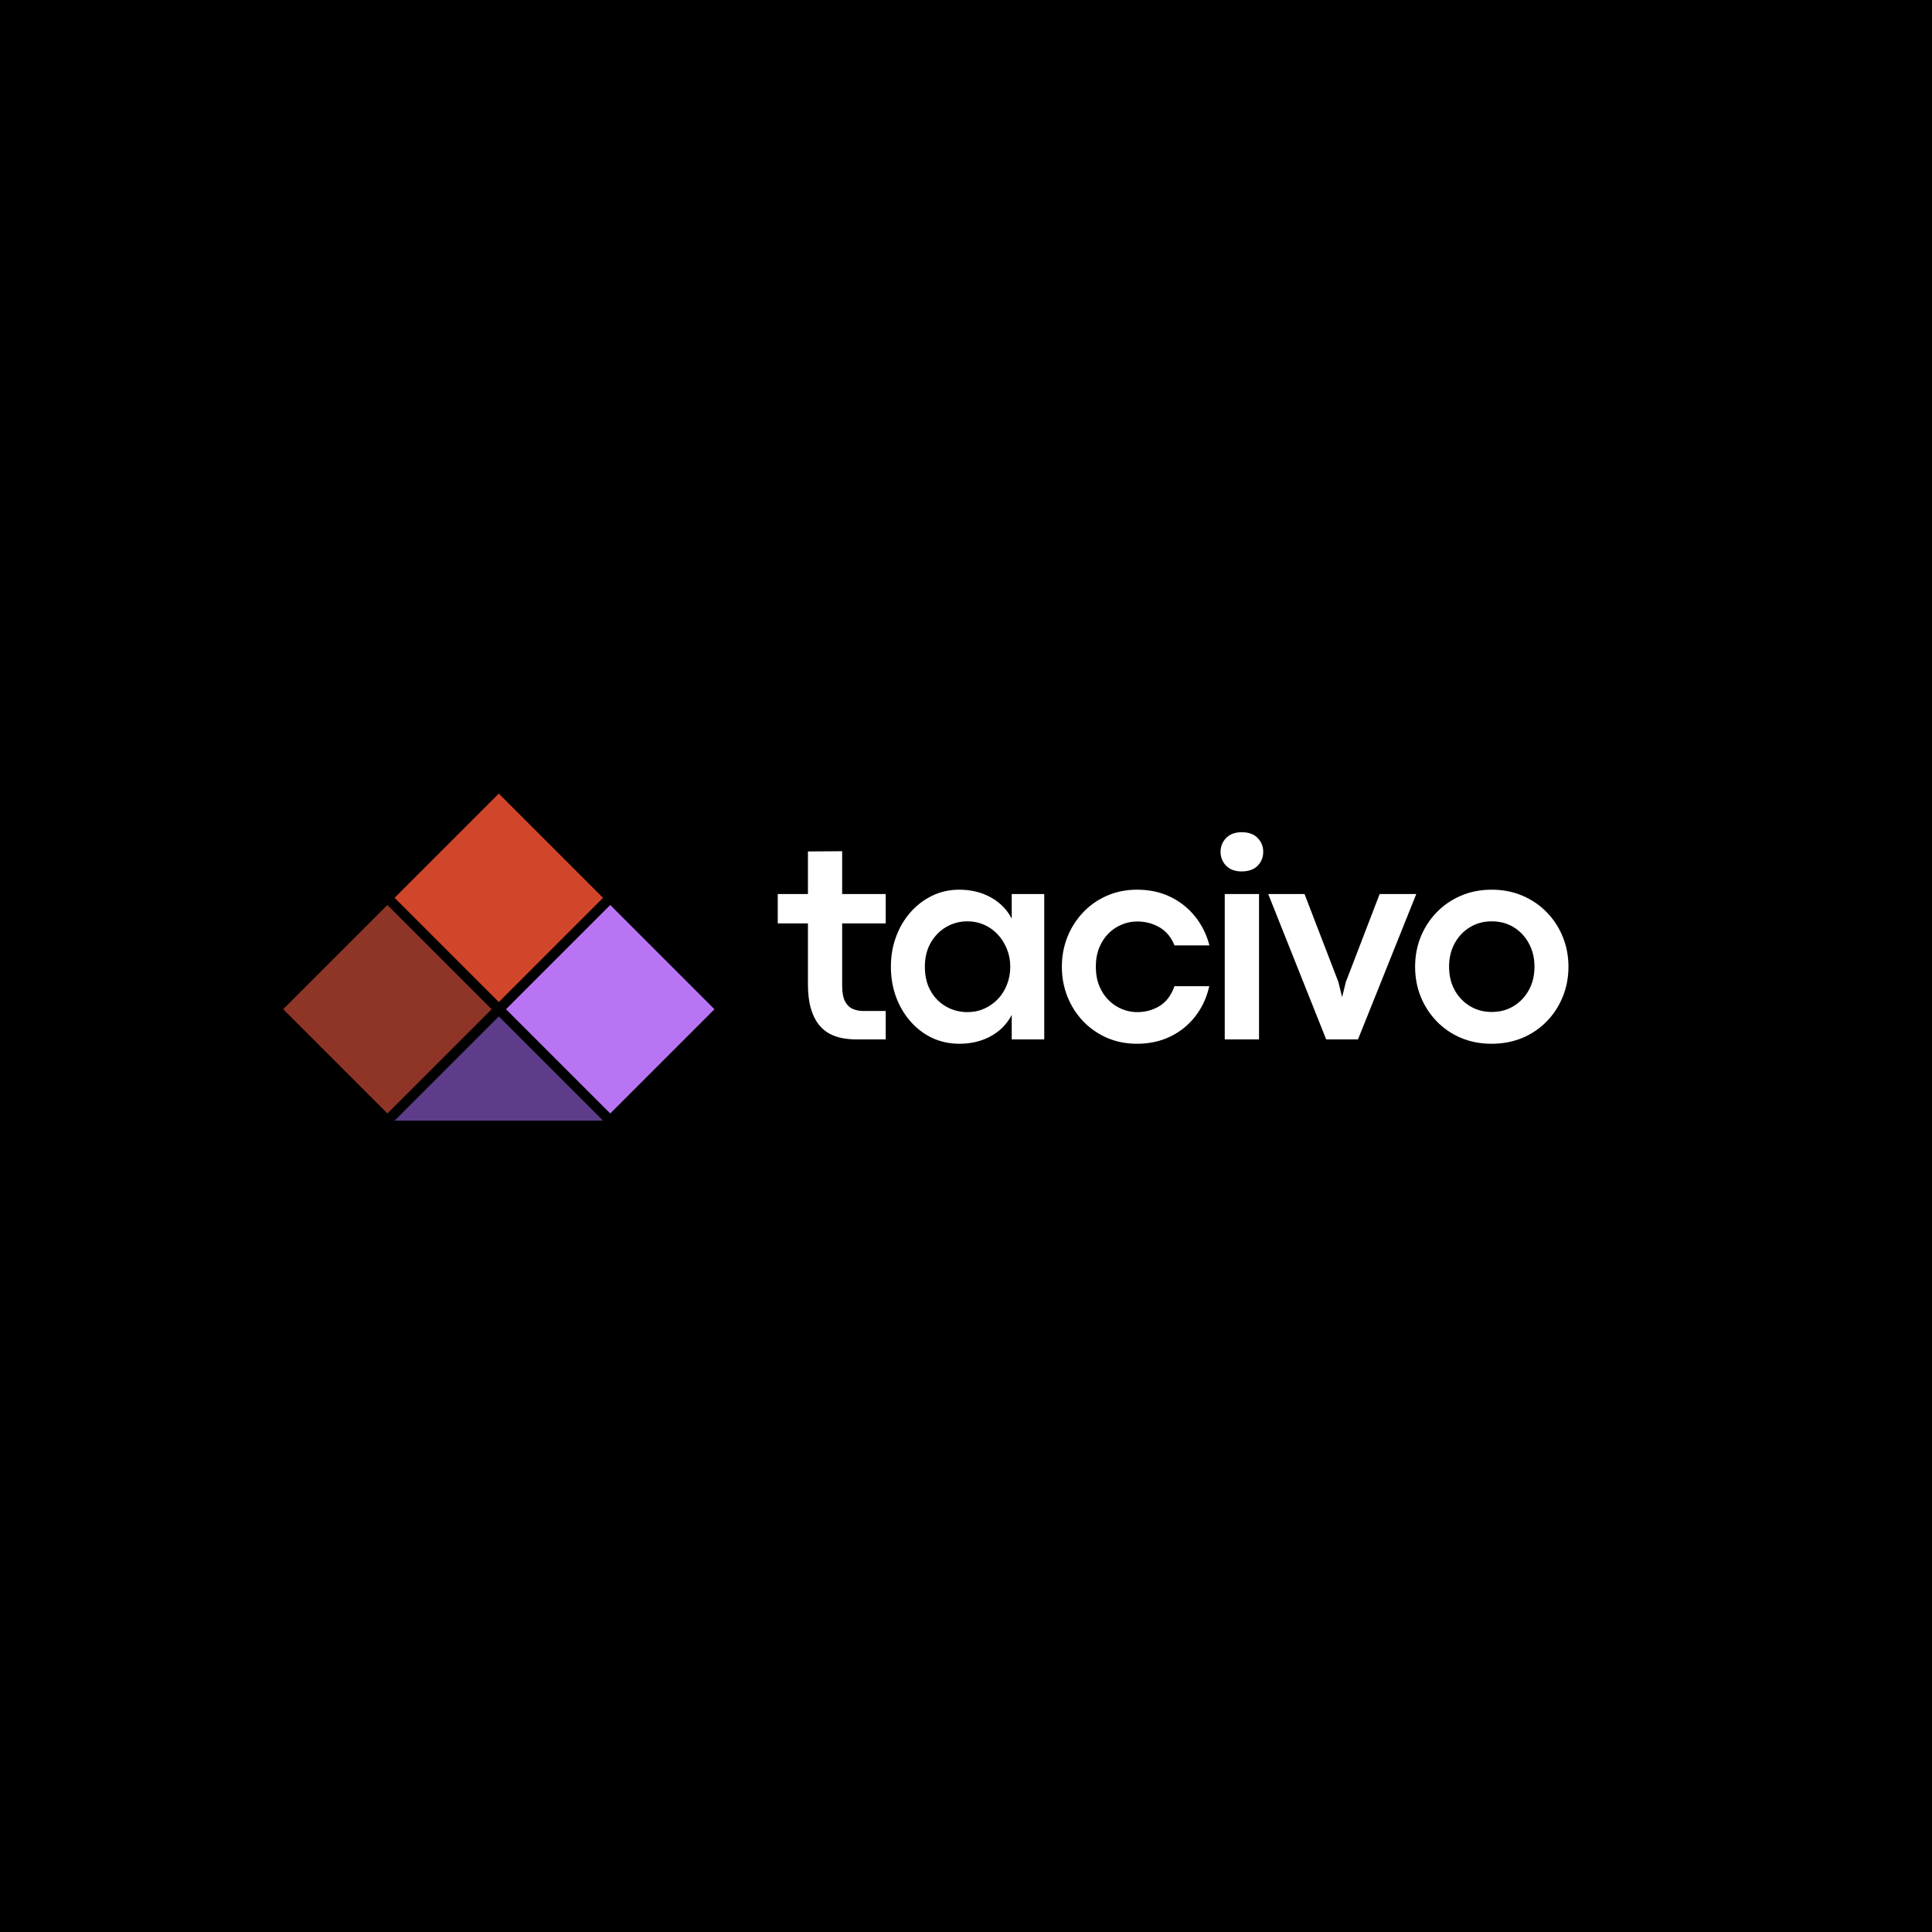 <svg xmlns="http://www.w3.org/2000/svg" xmlns:xlink="http://www.w3.org/1999/xlink" width="500" zoomAndPan="magnify" viewBox="0 0 375 375" height="500" preserveAspectRatio="xMidYMid meet" version="1.0"><defs><g/><clipPath id="1752b7724f"><path d="M 0.961 22 L 42 22 L 42 64 L 0.961 64 Z M 0.961 22 " clip-rule="nonzero"/></clipPath><clipPath id="754321e06d"><path d="M 0.965 42.891 L 21.195 22.66 L 41.426 42.891 L 21.195 63.121 Z M 0.965 42.891 " clip-rule="nonzero"/></clipPath><clipPath id="9af75bf7d9"><path d="M 0.961 0.441 L 41.52 0.441 L 41.52 41.238 L 0.961 41.238 Z M 0.961 0.441 " clip-rule="nonzero"/></clipPath><clipPath id="60ea225579"><path d="M 0.965 20.891 L 21.195 0.66 L 41.426 20.891 L 21.195 41.121 Z M 0.965 20.891 " clip-rule="nonzero"/></clipPath><clipPath id="3541537be4"><rect x="0" width="42" y="0" height="42"/></clipPath><clipPath id="28f05a8803"><path d="M 44 22 L 84.719 22 L 84.719 64 L 44 64 Z M 44 22 " clip-rule="nonzero"/></clipPath><clipPath id="abb4510df3"><path d="M 44.215 42.891 L 64.445 22.66 L 84.676 42.891 L 64.445 63.121 Z M 44.215 42.891 " clip-rule="nonzero"/></clipPath><clipPath id="0ca0e25deb"><path d="M 0.16 0.441 L 40.719 0.441 L 40.719 41.238 L 0.16 41.238 Z M 0.16 0.441 " clip-rule="nonzero"/></clipPath><clipPath id="68401522ba"><path d="M 0.215 20.891 L 20.445 0.66 L 40.676 20.891 L 20.445 41.121 Z M 0.215 20.891 " clip-rule="nonzero"/></clipPath><clipPath id="4b5c8e0a9a"><rect x="0" width="41" y="0" height="42"/></clipPath><clipPath id="bf30ffa241"><path d="M 22.59 44.285 L 63.051 44.285 L 63.051 64.516 L 22.59 64.516 Z M 22.59 44.285 " clip-rule="nonzero"/></clipPath><clipPath id="045ffc3a35"><path d="M 42.82 44.285 L 63.051 64.516 L 22.59 64.516 Z M 42.82 44.285 " clip-rule="nonzero"/></clipPath><clipPath id="b4f9428af8"><path d="M 0.59 0.285 L 41.051 0.285 L 41.051 20.516 L 0.59 20.516 Z M 0.59 0.285 " clip-rule="nonzero"/></clipPath><clipPath id="e5e4fc1752"><path d="M 20.82 0.285 L 41.051 20.516 L 0.59 20.516 Z M 20.82 0.285 " clip-rule="nonzero"/></clipPath><clipPath id="c2ecfec41b"><rect x="0" width="42" y="0" height="21"/></clipPath><clipPath id="c5faa57083"><path d="M 22 1 L 64 1 L 64 42 L 22 42 Z M 22 1 " clip-rule="nonzero"/></clipPath><clipPath id="ece28ec373"><path d="M 22.59 21.266 L 42.82 1.035 L 63.051 21.266 L 42.82 41.496 Z M 22.59 21.266 " clip-rule="nonzero"/></clipPath><clipPath id="cd9e1a0057"><path d="M 0.559 0 L 41.121 0 L 41.121 40.641 L 0.559 40.641 Z M 0.559 0 " clip-rule="nonzero"/></clipPath><clipPath id="4fdbc5fe21"><path d="M 0.59 20.266 L 20.82 0.035 L 41.051 20.266 L 20.82 40.496 Z M 0.59 20.266 " clip-rule="nonzero"/></clipPath><clipPath id="73695fc024"><rect x="0" width="42" y="0" height="41"/></clipPath><clipPath id="bb3f21f553"><rect x="0" width="85" y="0" height="65"/></clipPath></defs><rect x="-37.5" width="450" fill="#ffffff" y="-37.5" height="450" fill-opacity="1"/><rect x="-37.5" width="450" fill="#000000" y="-37.5" height="450" fill-opacity="1"/><g fill="#ffffff" fill-opacity="1"><g transform="translate(150.665, 201.75)"><g><path d="M 21.25 0 L 15.516 0 C 14.672 0 13.801 -0.078 12.906 -0.234 C 12.02 -0.391 11.176 -0.676 10.375 -1.094 C 9.57 -1.52 8.852 -2.129 8.219 -2.922 C 7.594 -3.723 7.094 -4.758 6.719 -6.031 C 6.344 -7.301 6.156 -8.867 6.156 -10.734 L 6.156 -22.516 L 0.297 -22.516 L 0.297 -28.219 L 6.156 -28.219 L 6.156 -36.484 L 12.797 -36.531 L 12.797 -28.219 L 21.25 -28.219 L 21.25 -22.516 L 12.797 -22.516 L 12.797 -10.438 C 12.797 -9.113 12.984 -8.094 13.359 -7.375 C 13.742 -6.664 14.254 -6.176 14.891 -5.906 C 15.523 -5.645 16.188 -5.516 16.875 -5.516 L 21.25 -5.516 Z M 21.25 0 "/></g></g></g><g fill="#ffffff" fill-opacity="1"><g transform="translate(171.031, 201.75)"><g><path d="M 15.188 0.844 C 13.281 0.844 11.516 0.461 9.891 -0.297 C 8.273 -1.066 6.867 -2.141 5.672 -3.516 C 4.473 -4.891 3.539 -6.477 2.875 -8.281 C 2.219 -10.094 1.891 -12.035 1.891 -14.109 C 1.891 -16.18 2.223 -18.117 2.891 -19.922 C 3.555 -21.723 4.488 -23.305 5.688 -24.672 C 6.895 -26.047 8.301 -27.117 9.906 -27.891 C 11.52 -28.672 13.27 -29.062 15.156 -29.062 C 17.457 -29.062 19.504 -28.562 21.297 -27.562 C 23.086 -26.57 24.438 -25.195 25.344 -23.438 L 25.344 -28.219 L 31.656 -28.219 L 31.656 0 L 25.344 0 L 25.344 -4.75 C 24.426 -2.988 23.07 -1.613 21.281 -0.625 C 19.5 0.352 17.469 0.844 15.188 0.844 Z M 16.766 -5.297 C 17.922 -5.297 19 -5.52 20 -5.969 C 21.008 -6.414 21.895 -7.035 22.656 -7.828 C 23.414 -8.629 24.004 -9.566 24.422 -10.641 C 24.848 -11.711 25.062 -12.867 25.062 -14.109 C 25.062 -15.336 24.844 -16.484 24.406 -17.547 C 23.977 -18.617 23.391 -19.555 22.641 -20.359 C 21.891 -21.172 21.008 -21.801 20 -22.25 C 19 -22.695 17.922 -22.922 16.766 -22.922 C 15.254 -22.922 13.867 -22.551 12.609 -21.812 C 11.359 -21.082 10.359 -20.055 9.609 -18.734 C 8.859 -17.422 8.484 -15.879 8.484 -14.109 C 8.484 -12.273 8.863 -10.695 9.625 -9.375 C 10.383 -8.062 11.395 -7.051 12.656 -6.344 C 13.914 -5.645 15.285 -5.297 16.766 -5.297 Z M 16.766 -5.297 "/></g></g></g><g fill="#ffffff" fill-opacity="1"><g transform="translate(204.216, 201.75)"><g><path d="M 16.469 0.844 C 14.363 0.844 12.422 0.457 10.641 -0.312 C 8.867 -1.094 7.328 -2.164 6.016 -3.531 C 4.711 -4.906 3.695 -6.5 2.969 -8.312 C 2.25 -10.125 1.891 -12.055 1.891 -14.109 C 1.891 -16.16 2.25 -18.086 2.969 -19.891 C 3.695 -21.691 4.711 -23.281 6.016 -24.656 C 7.328 -26.039 8.867 -27.117 10.641 -27.891 C 12.422 -28.672 14.363 -29.062 16.469 -29.062 C 18.906 -29.062 21.078 -28.594 22.984 -27.656 C 24.898 -26.719 26.504 -25.43 27.797 -23.797 C 29.086 -22.172 30 -20.32 30.531 -18.25 L 23.75 -18.25 C 23.125 -19.82 22.16 -20.988 20.859 -21.75 C 19.555 -22.508 18.102 -22.891 16.5 -22.891 C 15.469 -22.891 14.477 -22.691 13.531 -22.297 C 12.582 -21.91 11.727 -21.344 10.969 -20.594 C 10.207 -19.844 9.602 -18.922 9.156 -17.828 C 8.707 -16.742 8.484 -15.504 8.484 -14.109 C 8.484 -12.711 8.707 -11.469 9.156 -10.375 C 9.602 -9.289 10.207 -8.367 10.969 -7.609 C 11.727 -6.859 12.586 -6.285 13.547 -5.891 C 14.504 -5.492 15.488 -5.297 16.5 -5.297 C 18.102 -5.297 19.555 -5.691 20.859 -6.484 C 22.16 -7.285 23.125 -8.566 23.75 -10.328 L 30.5 -10.328 C 30.02 -8.148 29.129 -6.219 27.828 -4.531 C 26.535 -2.844 24.922 -1.523 22.984 -0.578 C 21.055 0.367 18.883 0.844 16.469 0.844 Z M 16.469 0.844 "/></g></g></g><g fill="#ffffff" fill-opacity="1"><g transform="translate(233.832, 201.75)"><g><path d="M 7.172 -32.609 C 5.891 -32.609 4.883 -32.977 4.156 -33.719 C 3.438 -34.457 3.078 -35.359 3.078 -36.422 C 3.078 -37.453 3.438 -38.344 4.156 -39.094 C 4.883 -39.844 5.895 -40.219 7.188 -40.219 C 8.531 -40.219 9.562 -39.844 10.281 -39.094 C 11 -38.344 11.359 -37.453 11.359 -36.422 C 11.359 -35.359 11 -34.457 10.281 -33.719 C 9.562 -32.977 8.523 -32.609 7.172 -32.609 Z M 10.547 0 L 3.891 0 L 3.891 -28.219 L 10.547 -28.219 Z M 10.547 0 "/></g></g></g><g fill="#ffffff" fill-opacity="1"><g transform="translate(245.881, 201.75)"><g><path d="M 17.703 0 L 11.531 0 L 0.281 -28.219 L 7.328 -28.219 L 13.891 -11.172 L 14.625 -8.203 L 15.344 -11.141 L 21.906 -28.219 L 29.016 -28.219 Z M 17.703 0 "/></g></g></g><g fill="#ffffff" fill-opacity="1"><g transform="translate(272.78, 201.75)"><g><path d="M 16.719 0.844 C 14.57 0.844 12.594 0.461 10.781 -0.297 C 8.977 -1.066 7.41 -2.141 6.078 -3.516 C 4.754 -4.891 3.723 -6.477 2.984 -8.281 C 2.254 -10.094 1.891 -12.035 1.891 -14.109 C 1.891 -16.18 2.254 -18.117 2.984 -19.922 C 3.723 -21.723 4.754 -23.305 6.078 -24.672 C 7.41 -26.047 8.977 -27.117 10.781 -27.891 C 12.594 -28.672 14.582 -29.062 16.75 -29.062 C 18.926 -29.062 20.922 -28.672 22.734 -27.891 C 24.547 -27.117 26.117 -26.047 27.453 -24.672 C 28.785 -23.305 29.816 -21.723 30.547 -19.922 C 31.285 -18.117 31.656 -16.18 31.656 -14.109 C 31.656 -12.023 31.285 -10.082 30.547 -8.281 C 29.816 -6.477 28.785 -4.891 27.453 -3.516 C 26.117 -2.141 24.539 -1.066 22.719 -0.297 C 20.895 0.461 18.895 0.844 16.719 0.844 Z M 16.766 -5.328 C 18.359 -5.328 19.773 -5.707 21.016 -6.469 C 22.266 -7.227 23.25 -8.266 23.969 -9.578 C 24.695 -10.898 25.062 -12.41 25.062 -14.109 C 25.062 -15.805 24.695 -17.316 23.969 -18.641 C 23.25 -19.973 22.266 -21.02 21.016 -21.781 C 19.773 -22.539 18.359 -22.922 16.766 -22.922 C 15.191 -22.922 13.781 -22.539 12.531 -21.781 C 11.281 -21.02 10.289 -19.973 9.562 -18.641 C 8.844 -17.316 8.484 -15.805 8.484 -14.109 C 8.484 -12.41 8.844 -10.898 9.562 -9.578 C 10.289 -8.266 11.281 -7.227 12.531 -6.469 C 13.781 -5.707 15.191 -5.328 16.766 -5.328 Z M 16.766 -5.328 "/></g></g></g><g transform="matrix(1, 0, 0, 1, 54, 153)"><g clip-path="url(#bb3f21f553)"><g clip-path="url(#1752b7724f)"><g clip-path="url(#754321e06d)"><g transform="matrix(1, 0, 0, 1, 0, 22)"><g clip-path="url(#3541537be4)"><g clip-path="url(#9af75bf7d9)"><g clip-path="url(#60ea225579)"><path fill="#8f3527" d="M 0.965 20.891 L 21.195 0.66 L 41.426 20.891 L 21.195 41.121 Z M 0.965 20.891 " fill-opacity="1" fill-rule="nonzero"/></g></g></g></g></g></g><g clip-path="url(#28f05a8803)"><g clip-path="url(#abb4510df3)"><g transform="matrix(1, 0, 0, 1, 44, 22)"><g clip-path="url(#4b5c8e0a9a)"><g clip-path="url(#0ca0e25deb)"><g clip-path="url(#68401522ba)"><path fill="#b974f4" d="M 0.215 20.891 L 20.445 0.66 L 40.676 20.891 L 20.445 41.121 Z M 0.215 20.891 " fill-opacity="1" fill-rule="nonzero"/></g></g></g></g></g></g><g clip-path="url(#bf30ffa241)"><g clip-path="url(#045ffc3a35)"><g transform="matrix(1, 0, 0, 1, 22, 44)"><g clip-path="url(#c2ecfec41b)"><g clip-path="url(#b4f9428af8)"><g clip-path="url(#e5e4fc1752)"><path fill="#5d3d89" d="M 0.59 0.285 L 41.051 0.285 L 41.051 20.516 L 0.59 20.516 Z M 0.59 0.285 " fill-opacity="1" fill-rule="nonzero"/></g></g></g></g></g></g><g clip-path="url(#c5faa57083)"><g clip-path="url(#ece28ec373)"><g transform="matrix(1, 0, 0, 1, 22, 1)"><g clip-path="url(#73695fc024)"><g clip-path="url(#cd9e1a0057)"><g clip-path="url(#4fdbc5fe21)"><path fill="#d1462a" d="M 0.59 20.266 L 20.82 0.035 L 41.051 20.266 L 20.82 40.496 Z M 0.59 20.266 " fill-opacity="1" fill-rule="nonzero"/></g></g></g></g></g></g></g></g></svg>